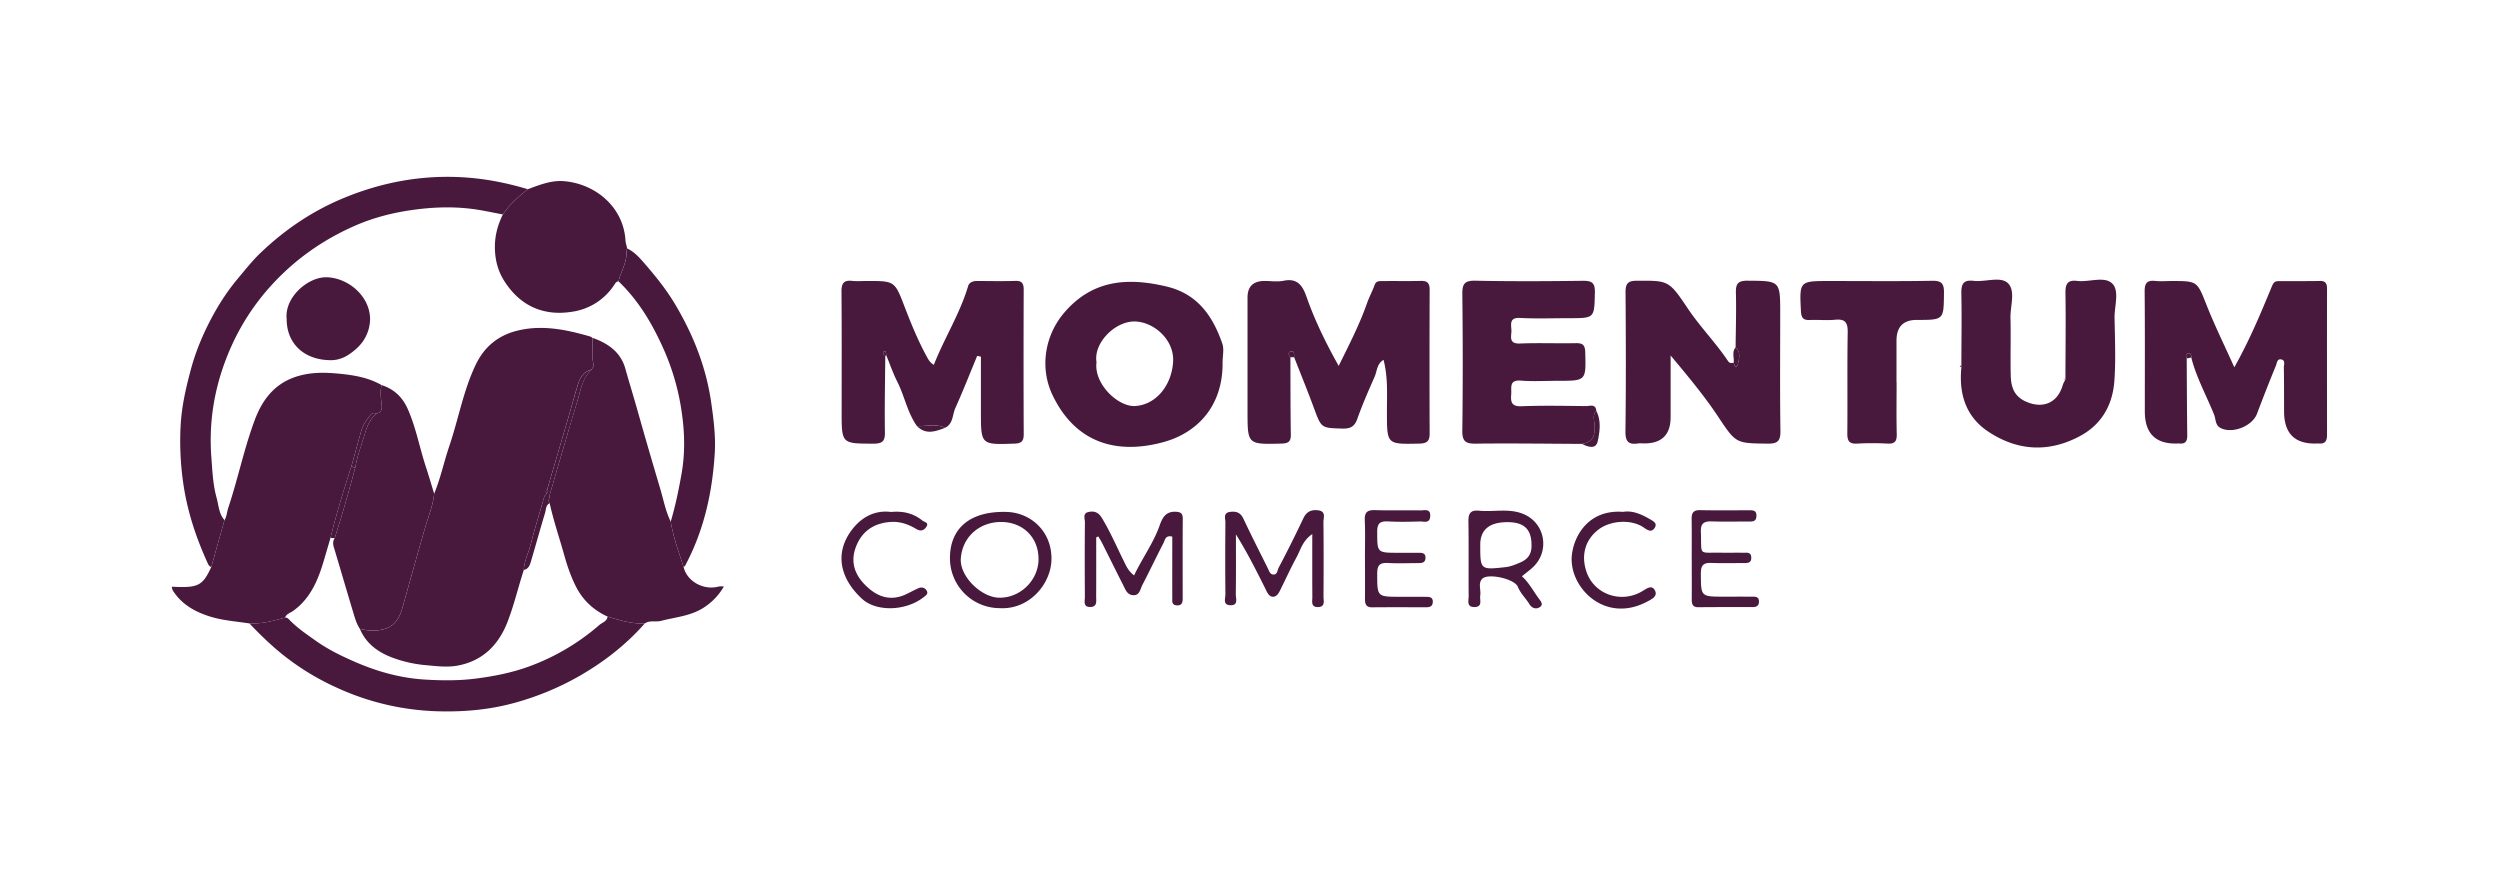 <svg xmlns="http://www.w3.org/2000/svg" width="165" height="58" fill="none"><path fill="#48193C" d="M16.464 41.147c-.892-.138-1.8-.195-2.667-.476-.897-.291-1.695-.728-2.264-1.512-.097-.135-.193-.262-.187-.437 1.734.092 2.023-.053 2.599-1.3.29-1.031.58-2.062.872-3.093.154-.247.157-.54.246-.805.646-1.929 1.047-3.93 1.765-5.84.566-1.503 1.503-2.565 3.136-2.939.87-.198 1.725-.155 2.595-.064.92.097 1.816.268 2.63.737-.127.45-.034.9.006 1.348.025.284-.06.477-.36.534-.208-.107-.345.03-.447.168-.22.295-.439.597-.542.96-.22.777-.434 1.557-.65 2.334-.503 1.567-.994 3.137-1.383 4.736l-.42 1.434c-.384 1.311-.88 2.552-2.05 3.39-.183.132-.441.188-.527.44-.77.212-1.54.423-2.35.385h-.002ZM45.117 37.419c.216.942 1.293 1.539 2.253 1.307a1.06 1.06 0 0 1 .405-.015 4.057 4.057 0 0 1-1.277 1.357c-.863.588-1.887.654-2.858.907-.362.095-.75-.053-1.082.17-.855.046-1.654-.209-2.456-.448-.924-.423-1.632-1.079-2.09-1.985-.342-.675-.582-1.391-.786-2.12-.315-1.127-.696-2.234-.947-3.377-.161-.18.035-.365-.002-.547.17-.583.338-1.166.51-1.748.44-1.49.87-2.982 1.324-4.467.223-.728.327-1.518.947-2.066.038-.112.147-.204.115-.335-.139-.58-.042-1.169-.065-1.752 1.021.355 1.86.944 2.162 2.023.268.955.563 1.9.83 2.855.48 1.706.98 3.406 1.482 5.104.214.72.35 1.465.687 2.147.167 1.03.528 2.004.85 2.991l-.002-.001Z"/><path fill="#48193C" d="M14.816 34.328c-.29 1.03-.58 2.061-.872 3.092-.113-.028-.168-.105-.217-.209-.783-1.703-1.367-3.465-1.634-5.329a19.355 19.355 0 0 1-.172-3.782c.066-1.26.346-2.49.674-3.708.27-1.004.647-1.964 1.104-2.89.55-1.113 1.203-2.17 2.01-3.13.471-.561.924-1.138 1.453-1.649 1.626-1.563 3.47-2.81 5.554-3.666 2.46-1.013 5.03-1.5 7.697-1.363 1.505.077 2.978.358 4.422.794-.613.492-1.205 1.003-1.644 1.666-.687-.125-1.368-.284-2.06-.369-1.335-.165-2.67-.109-4.003.086-1.293.188-2.544.517-3.735 1.042-2.096.923-3.933 2.218-5.483 3.919a15.16 15.16 0 0 0-2.586 3.905c-1.081 2.359-1.574 4.847-1.374 7.451.068.893.102 1.794.344 2.66.14.502.146 1.059.522 1.48Z"/><path fill="#48193C" d="M33.19 14.155c.439-.663 1.032-1.174 1.644-1.666.776-.286 1.553-.604 2.4-.531 2.06.176 3.92 1.7 4.048 3.921.011.184.083.345.105.52-.045.19-.034.383-.06.576-.076.565-.384 1.05-.505 1.595-.16.01-.213.13-.29.246a4 4 0 0 1-2.73 1.753c-1.913.317-3.472-.362-4.533-2.044-.459-.728-.627-1.542-.604-2.377.02-.69.213-1.364.524-1.992v-.001ZM40.102 40.697c.802.24 1.601.494 2.455.448-1.266 1.44-2.763 2.591-4.426 3.533a18.426 18.426 0 0 1-4.087 1.687c-1.652.468-3.335.622-5.048.583a17.104 17.104 0 0 1-6.829-1.59 16.643 16.643 0 0 1-4.053-2.608 24.239 24.239 0 0 1-1.65-1.604c.81.039 1.58-.173 2.35-.385.14-.016.226.083.306.166.524.538 1.145.955 1.752 1.384.796.562 1.669.987 2.561 1.375 1.459.635 2.978 1.061 4.56 1.162 1.137.073 2.281.084 3.43-.064 1.194-.154 2.361-.385 3.485-.794a14.774 14.774 0 0 0 4.648-2.74c.195-.17.503-.232.543-.554l.003.002Z"/><path fill="#48193C" d="M40.825 18.568c.121-.546.43-1.03.506-1.595.025-.191.014-.386.06-.575.49.226.84.637 1.175 1.023.726.837 1.423 1.706 1.991 2.661 1.195 2.008 2.045 4.142 2.38 6.475.16 1.12.305 2.234.236 3.364-.157 2.536-.688 4.98-1.871 7.253-.05.095-.078.195-.184.243-.32-.986-.682-1.961-.85-2.992.306-1.027.521-2.07.709-3.127.251-1.403.212-2.786.006-4.164a15.572 15.572 0 0 0-1.131-3.972c-.75-1.708-1.67-3.292-3.028-4.594h.001ZM25.187 25.416c.814.258 1.378.797 1.72 1.568.544 1.218.777 2.535 1.19 3.794.197.599.372 1.204.557 1.805-.066.725-.346 1.392-.548 2.082-.541 1.834-1.044 3.678-1.567 5.516-.16.561-.475 1.074-1.006 1.277-.556.21-1.184.2-1.783.042-.185-.273-.286-.584-.38-.894-.43-1.422-.847-2.849-1.271-4.274-.081-.272-.198-.54-.009-.814a94.95 94.95 0 0 0 1.36-4.678c.132-.771.424-1.498.64-2.245.144-.5.355-.945.746-1.297.3-.057.384-.25.359-.535-.04-.449-.133-.898-.007-1.347Z"/><path fill="#48193C" d="m22.088 35.52-.276-.022c.39-1.6.88-3.17 1.382-4.735.083.034.148.125.255.078a92.003 92.003 0 0 1-1.36 4.678Z"/><path fill="#48193C" d="M23.45 30.841c-.106.046-.172-.044-.254-.078.217-.779.43-1.557.65-2.336.104-.362.322-.665.543-.96.102-.136.237-.274.447-.167-.39.35-.602.796-.745 1.297-.215.748-.509 1.473-.64 2.244ZM34.572 37.618c-.375 1.149-.646 2.33-1.087 3.456-.602 1.536-1.676 2.574-3.322 2.863-.652.114-1.343.03-2.023-.033a8.455 8.455 0 0 1-2.248-.502c-.95-.361-1.731-.924-2.141-1.9.599.158 1.227.17 1.782-.042.533-.203.848-.716 1.007-1.277.524-1.838 1.026-3.683 1.566-5.516.204-.69.483-1.357.548-2.082.425-1.022.647-2.108 1.002-3.152.604-1.776.92-3.642 1.736-5.352.588-1.234 1.537-1.982 2.845-2.28 1.614-.369 3.175-.036 4.723.411.052.016.097.058.145.087.023.585-.074 1.173.066 1.752.031.131-.078.222-.115.335-.579.137-.798.592-.949 1.095-.223.748-.43 1.5-.648 2.25-.447 1.526-.898 3.052-1.346 4.578-.123.06-.091.151-.049.245l-.05.116c-.083.033-.092.107-.112.18-.3 1.045-.621 2.085-.894 3.136-.14.545-.413 1.055-.44 1.63l.004.002Z"/><path fill="#48193C" d="m36.116 32.31 1.346-4.58c.22-.748.425-1.5.648-2.248.15-.504.369-.958.949-1.095-.621.548-.726 1.337-.947 2.066-.454 1.485-.886 2.978-1.325 4.467-.172.582-.34 1.166-.51 1.748-.086 0-.173.003-.26.004l.05-.118c.067-.071.174-.136.049-.245Z"/><path fill="#48193C" d="m36.015 32.67.26-.003c.037.182-.158.365.002.547-.263.126-.233.404-.297.62-.32 1.06-.617 2.127-.928 3.19-.076.263-.16.527-.483.593.027-.575.3-1.084.44-1.63.273-1.053.595-2.092.894-3.137.02-.073.03-.148.112-.18ZM18.92 21.06c-.158-1.439 1.426-2.819 2.685-2.76 1.447.069 2.837 1.3 2.82 2.797a2.636 2.636 0 0 1-.847 1.862c-.485.45-1.028.811-1.728.813-1.76.003-2.93-1.082-2.93-2.71v-.002ZM36.116 32.308c.124.109.018.173-.049.245-.044-.094-.074-.185.049-.245ZM85.167 23.583c.006 1.695 0 3.389.028 5.084.01.485-.166.598-.627.61-2.231.055-2.231.068-2.231-2.139v-7.502c0-.73.378-1.094 1.134-1.092.416 0 .848.069 1.248-.014.924-.189 1.255.33 1.516 1.073.545 1.555 1.27 3.032 2.118 4.547.69-1.4 1.377-2.727 1.873-4.145.142-.407.356-.79.5-1.197.105-.295.343-.253.546-.255.834-.014 1.666.01 2.5-.014.434-.01.585.15.585.58-.01 3.17-.013 6.335 0 9.503.003.523-.213.645-.7.657-2.12.044-2.114.058-2.12-2.016-.005-1.155.086-2.316-.223-3.513-.445.26-.425.74-.585 1.106-.405.918-.81 1.842-1.146 2.787-.187.53-.472.661-1.01.643-1.373-.042-1.36-.017-1.853-1.355-.416-1.128-.87-2.24-1.309-3.36-.01-.17.056-.437-.231-.37-.174.04-.147.246-.013.382ZM60.518 28.12c-.63-.889-.814-1.972-1.297-2.927-.278-.549-.478-1.139-.714-1.71l-.056-.294c-.047.011-.122.007-.138.033-.067.12.007.19.116.232-.014 1.695-.051 3.388-.025 5.084.01.591-.173.743-.752.743-2.104-.005-2.104.015-2.104-2.107 0-2.641.013-5.28-.01-7.92-.004-.533.134-.78.7-.717.329.035.665.007.998.007 1.822 0 1.816.004 2.474 1.717.419 1.088.857 2.165 1.413 3.195.134.247.25.485.512.62.694-1.768 1.724-3.377 2.263-5.201.073-.25.342-.334.616-.331.834.006 1.668.022 2.5-.005.466-.016.552.2.55.605-.011 3.168-.013 6.337.002 9.505 0 .465-.14.614-.616.63-2.21.073-2.21.088-2.21-2.11v-3.63l-.246-.052c-.476 1.15-.932 2.312-1.442 3.446-.2.445-.133 1.044-.685 1.304-.599-.3-1.233-.084-1.85-.12v.002ZM144.323 23.656c.011 1.693.014 3.388.036 5.081.004.392-.131.577-.532.532-.027-.002-.055 0-.082 0-1.458.062-2.187-.644-2.187-2.12 0-2.639.013-5.278-.011-7.916-.005-.548.16-.75.705-.692.356.038.721.006 1.083.006 1.714 0 1.674.016 2.303 1.598.536 1.348 1.179 2.656 1.827 4.096 1.017-1.811 1.744-3.564 2.469-5.317.105-.256.192-.37.436-.37.917-.004 1.834.007 2.75-.011.385-.007.463.194.463.518-.004 3.222-.002 6.446 0 9.667 0 .374-.138.585-.543.541-.026-.002-.055 0-.082 0-1.465.07-2.202-.627-2.209-2.091-.005-.973.002-1.945-.016-2.917-.004-.19.131-.492-.191-.543-.261-.04-.267.258-.33.41a118.659 118.659 0 0 0-1.25 3.179c-.311.827-1.651 1.355-2.427.928-.332-.183-.287-.575-.405-.868-.503-1.255-1.168-2.443-1.504-3.765.004-.13-.011-.291-.167-.282-.229.013-.169.191-.129.338l-.007-.002ZM114.55 22.926c.011-1.192.051-2.387.02-3.58-.015-.587.105-.825.766-.82 2.155.017 2.158-.012 2.158 2.169 0 2.583-.023 5.166.015 7.749.009.672-.196.845-.85.836-2.089-.026-2.082-.004-3.255-1.77-.901-1.358-1.94-2.61-3.143-4.048v4.063c0 1.16-.577 1.74-1.731 1.74-.138 0-.281-.018-.416.002-.639.098-.844-.127-.835-.803.04-3.055.029-6.11.007-9.164-.004-.559.129-.77.734-.772 2.076-.005 2.116-.054 3.362 1.813.819 1.226 1.858 2.274 2.672 3.495.093.14.225.14.367.098.029.232.2.407.276.105.087-.345.209-.788-.147-1.113ZM80.691 23.917c.029 2.928-1.71 4.674-3.942 5.273-3.07.823-5.77.04-7.28-3.11-.848-1.772-.543-3.93.8-5.478 1.856-2.143 4.17-2.299 6.72-1.693 2.047.485 3.054 1.946 3.684 3.77.13.372.018.824.018 1.24v-.002Zm-8.319-.018c-.198 1.426 1.415 2.957 2.537 2.899 1.359-.071 2.416-1.326 2.516-2.917.091-1.44-1.244-2.616-2.49-2.663-1.33-.049-2.776 1.42-2.565 2.683l.002-.002ZM129.449 24.126c.005-1.58.032-3.157 0-4.734-.013-.617.101-.94.81-.857.766.09 1.765-.311 2.254.145.534.5.158 1.52.178 2.31.033 1.245-.011 2.493.016 3.74.015.749.178 1.405.999 1.772 1.114.499 2.089.105 2.434-1.08.037-.13.113-.246.173-.368l.005-.038c.004-1.889.031-3.78.002-5.669-.009-.598.127-.888.781-.807.787.095 1.804-.34 2.318.184.476.488.129 1.484.142 2.256.025 1.389.085 2.784-.013 4.167-.111 1.551-.823 2.844-2.227 3.61-2.069 1.127-4.149 1.025-6.101-.274-1.492-.995-1.942-2.506-1.768-4.239a.118.118 0 0 0 0-.12l-.003.002ZM104.41 29.297c-2.331-.01-4.665-.045-6.997-.016-.667.009-.91-.136-.901-.859.04-2.999.036-6 .002-9-.007-.665.127-.912.855-.896 2.36.049 4.721.036 7.083.007.592-.007.826.109.81.772-.04 1.693-.004 1.695-1.688 1.695-1.084 0-2.17.042-3.249-.015-.716-.038-.59.407-.571.8.015.39-.223.92.567.886 1.219-.049 2.445.002 3.666-.022.45-.01.626.098.639.594.051 1.89.071 1.89-1.82 1.89-.805 0-1.615.052-2.416-.012-.812-.067-.614.46-.65.903-.042.514.02.814.683.787 1.415-.053 2.832-.026 4.25-.009.249.003.64-.177.685.317-.251.253-.149.576-.122.856.06.67-.038 1.197-.824 1.32l-.002.002ZM125.176 25.233c0 1.14-.018 2.278.009 3.417.011.459-.114.654-.605.628a17.669 17.669 0 0 0-2.001 0c-.52.03-.66-.165-.656-.67.022-2.223-.013-4.445.025-6.668.011-.658-.167-.905-.839-.836-.55.055-1.11-.01-1.667.017-.438.02-.558-.158-.58-.58-.1-1.994-.114-1.994 1.906-1.994 2.25 0 4.501.025 6.751-.015.64-.011.792.193.783.803-.02 1.78.004 1.78-1.796 1.78-.891 0-1.337.456-1.337 1.368v2.75h.007Z"/><path fill="#48193C" d="M104.41 29.296c.785-.122.883-.65.823-1.32-.025-.277-.129-.602.122-.856.336.648.229 1.355.098 1.991-.116.566-.641.392-1.043.185ZM60.52 28.12c.616.036 1.248-.18 1.848.12-.634.238-1.268.474-1.849-.12ZM114.552 22.926c.358.327.233.767.146 1.112-.075.3-.247.127-.275-.104.042-.336-.134-.699.129-1.008ZM85.167 23.582c-.134-.135-.16-.342.013-.382.287-.067.22.202.231.371-.082.005-.162.007-.244.011ZM144.324 23.655c-.041-.147-.101-.327.129-.338.155-.01.171.151.166.282l-.295.056ZM58.428 23.454c-.109-.042-.182-.111-.116-.231.016-.03.092-.022.138-.034l.056.294-.047.011-.031-.038v-.002ZM136.315 25.014l-.005.037-.131-.044c.045 0 .091.004.136.006ZM129.451 24.126a.11.11 0 0 1 0 .12l-.118-.084c.04-.011.078-.025.118-.036ZM86.608 35.25c-.639.438-.763 1.028-1.028 1.515-.367.676-.687 1.375-1.028 2.065-.122.249-.256.563-.543.556-.282-.007-.393-.33-.516-.574-.594-1.188-1.192-2.376-1.922-3.542 0 1.315.011 2.63-.009 3.944-.004.283.194.76-.378.73-.494-.024-.305-.454-.307-.714a224.972 224.972 0 0 1 0-4.748c.002-.26-.171-.645.334-.7.4-.045.667.057.854.453.514 1.093 1.063 2.17 1.6 3.25.084.172.149.41.351.432.294.034.29-.284.38-.458a80.765 80.765 0 0 0 1.614-3.228c.213-.463.527-.605.987-.55.543.065.345.494.35.781.018 1.638.013 3.277.004 4.915 0 .276.131.676-.358.69-.496.013-.376-.388-.378-.666-.01-1.33-.005-2.663-.005-4.153l-.002.002ZM72.35 35.464c0 1.304.004 2.608-.003 3.909 0 .29.089.674-.378.688-.503.015-.367-.394-.367-.668-.011-1.638-.014-3.275.002-4.913.002-.24-.167-.602.242-.69.372-.08.65.016.881.4.543.894.953 1.848 1.415 2.78.17.34.308.708.708 1.006.498-1.05 1.163-1.974 1.593-3.046.194-.48.316-1.164 1.103-1.155.328.005.519.067.517.454-.011 1.749-.007 3.498-.005 5.244 0 .276-.035.505-.396.48-.338-.024-.291-.277-.291-.489-.005-1.352 0-2.705 0-4.047-.459-.113-.479.225-.574.41-.48.925-.926 1.869-1.406 2.794-.14.271-.172.703-.626.66-.391-.035-.496-.398-.643-.682-.474-.93-.934-1.867-1.403-2.8-.07-.137-.156-.264-.234-.397l-.131.064-.005-.002ZM65.952 40.138a3.292 3.292 0 0 1-3.255-3.322c.011-1.973 1.35-3.099 3.751-3.028 1.616.05 3.017 1.326 2.946 3.204-.058 1.575-1.48 3.275-3.442 3.144v.002Zm2.59-3.224c.011-1.415-.99-2.43-2.405-2.463-1.393-.033-2.605.895-2.723 2.401-.092 1.168 1.332 2.572 2.525 2.596 1.39.027 2.592-1.141 2.605-2.532l-.002-.002ZM100.447 38.033c.463.423.745.964 1.101 1.453.134.183.332.394.105.565-.241.183-.536.111-.71-.173-.24-.396-.59-.71-.77-1.157-.209-.514-1.953-.91-2.34-.525-.299.296-.076.738-.136 1.11-.047.29.176.743-.372.759-.551.015-.391-.436-.393-.732-.014-1.636.01-3.273-.016-4.908-.009-.53.133-.775.7-.719 1.01.098 2.052-.198 3.031.265 1.331.627 1.626 2.38.567 3.426-.231.227-.498.416-.763.634l-.004.002Zm-2.75-2.071c0 1.642 0 1.655 1.66 1.47.344-.037.689-.18 1.012-.322.429-.19.694-.498.71-1.019.033-1.117-.434-1.624-1.573-1.629-1.206-.004-1.81.495-1.81 1.498v.002ZM90.086 36.822c0-.832.026-1.667-.01-2.497-.021-.523.179-.672.677-.656 1 .031 1.998 0 2.997.016.27.004.672-.14.645.382-.024.505-.42.343-.687.35-.694.02-1.388.035-2.08-.003-.521-.029-.735.103-.732.679.004 1.39-.025 1.39 1.406 1.39h1.332c.234 0 .459.016.448.343-.011.312-.23.336-.463.338-.665 0-1.333.03-1.998-.006-.523-.03-.728.113-.725.687.004 1.542-.025 1.542 1.513 1.542.582 0 1.165 0 1.748.004.203 0 .398.03.407.3.01.29-.158.388-.418.388-1.192 0-2.387-.009-3.58.004-.442.005-.48-.255-.478-.596.007-.888.002-1.775 0-2.663l-.002-.002ZM111.653 36.87c0-.861.008-1.722-.005-2.584-.007-.393.078-.625.547-.616 1.084.022 2.167.01 3.249.007.267 0 .5.009.48.39-.02.382-.276.353-.527.353-.805 0-1.611.02-2.416-.007-.516-.017-.748.123-.723.699.064 1.615-.221 1.335 1.361 1.366.472.009.944-.007 1.418.004.233.005.536-.075.547.32.009.379-.267.359-.518.359-.695.002-1.389.022-2.083-.007-.509-.02-.732.105-.727.688.011 1.537-.023 1.537 1.521 1.537.612 0 1.222-.004 1.834.002.218 0 .469-.024.48.307.009.294-.164.38-.423.38-1.194 0-2.387-.004-3.582.008-.404.004-.433-.243-.431-.548.004-.887 0-1.777 0-2.665l-.002.007ZM107.13 33.782c.602-.1 1.179.144 1.737.469.247.145.556.28.325.612-.185.264-.407.167-.681-.03-.819-.584-2.218-.495-3.021.125-.875.677-1.157 1.7-.774 2.802.507 1.457 2.242 2.08 3.635 1.283.296-.169.634-.467.852-.111.254.412-.187.616-.505.783-2.832 1.493-5.204-1.023-4.952-3.108.16-1.34 1.17-2.995 3.379-2.823l.005-.002ZM58.815 33.79c.79-.076 1.47.089 2.058.563.129.104.447.137.275.404-.146.227-.351.348-.67.158-.52-.309-1.076-.514-1.717-.465-1.099.085-1.87.612-2.263 1.625-.438 1.13 0 2.042.868 2.778.728.619 1.549.792 2.445.363.272-.129.534-.276.81-.396.196-.084.394-.049.52.131.161.23-.021.34-.18.463-1.179.926-3.123.979-4.069.107-1.504-1.389-1.79-3.062-.678-4.539.638-.847 1.528-1.335 2.607-1.19l-.006-.002Z"/></svg>